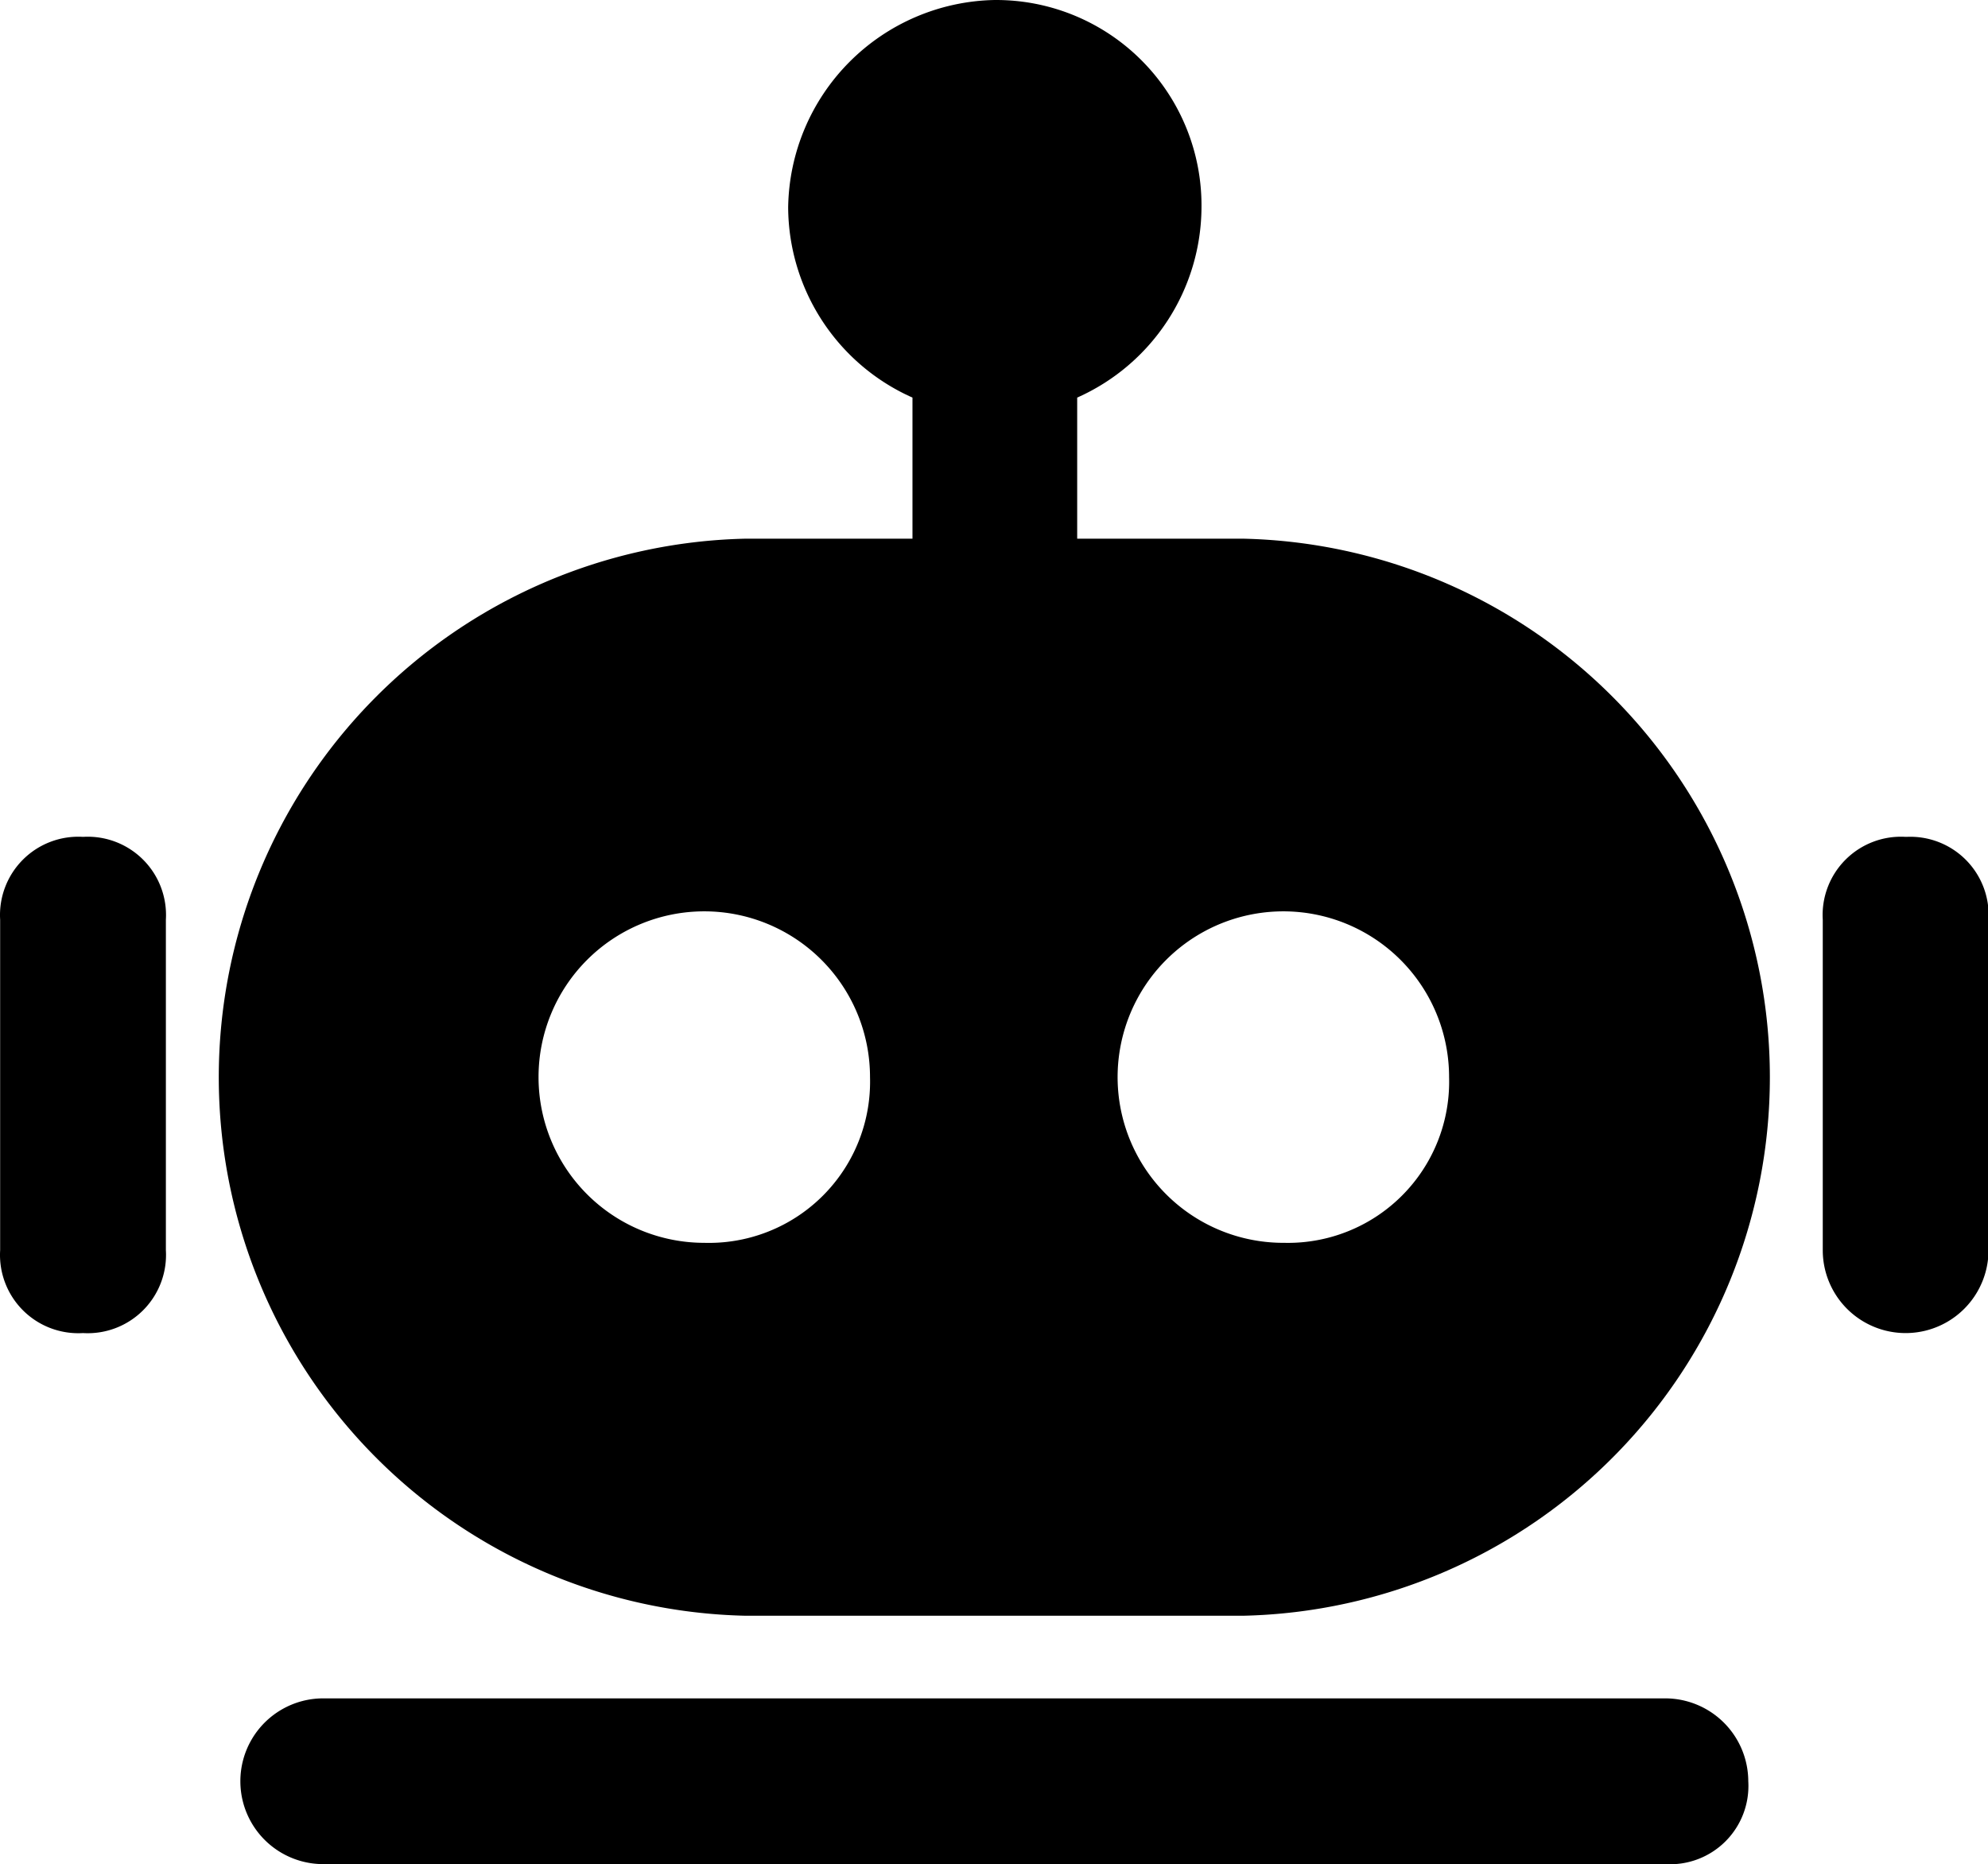 <?xml version="1.0" standalone="no"?><!DOCTYPE svg PUBLIC "-//W3C//DTD SVG 1.1//EN" "http://www.w3.org/Graphics/SVG/1.1/DTD/svg11.dtd"><svg t="1636945255354" class="icon" viewBox="0 0 1092 1024" version="1.1" xmlns="http://www.w3.org/2000/svg" p-id="2965" xmlns:xlink="http://www.w3.org/1999/xlink" width="213.281" height="200"><defs><style type="text/css"></style></defs><path d="M914.804 932.882h-737.254a45.52 45.52 0 0 0 0 91.04h737.254a43.006 43.006 0 0 0 45.52-45.52 45.659 45.659 0 0 0-45.52-45.52zM45.598 459.671A43.006 43.006 0 0 0 0.078 505.191v181.521a43.006 43.006 0 0 0 45.52 45.52 43.006 43.006 0 0 0 45.52-45.52v-181.521a43.006 43.006 0 0 0-45.52-45.52z m1001.158 0a43.006 43.006 0 0 0-45.52 45.52v181.521a45.52 45.52 0 0 0 91.04 0v-181.521A43.006 43.006 0 0 0 1047.314 459.671zM682.736 295.883h-91.04v-77.495a114.917 114.917 0 0 0 68.28-104.584A112.822 112.822 0 0 0 546.177 0.004 115.615 115.615 0 0 0 432.936 113.804a114.917 114.917 0 0 0 68.28 104.584v77.495h-91.598a295.879 295.879 0 0 0 0 591.618h273.119a295.879 295.879 0 0 0 0-591.618zM386.857 682.663a91.04 91.04 0 1 1 91.04-91.04 88.526 88.526 0 0 1-91.04 91.04z m318.639 0A91.04 91.04 0 1 1 795.978 591.623a88.526 88.526 0 0 1-90.481 91.04z" p-id="2966"></path></svg>